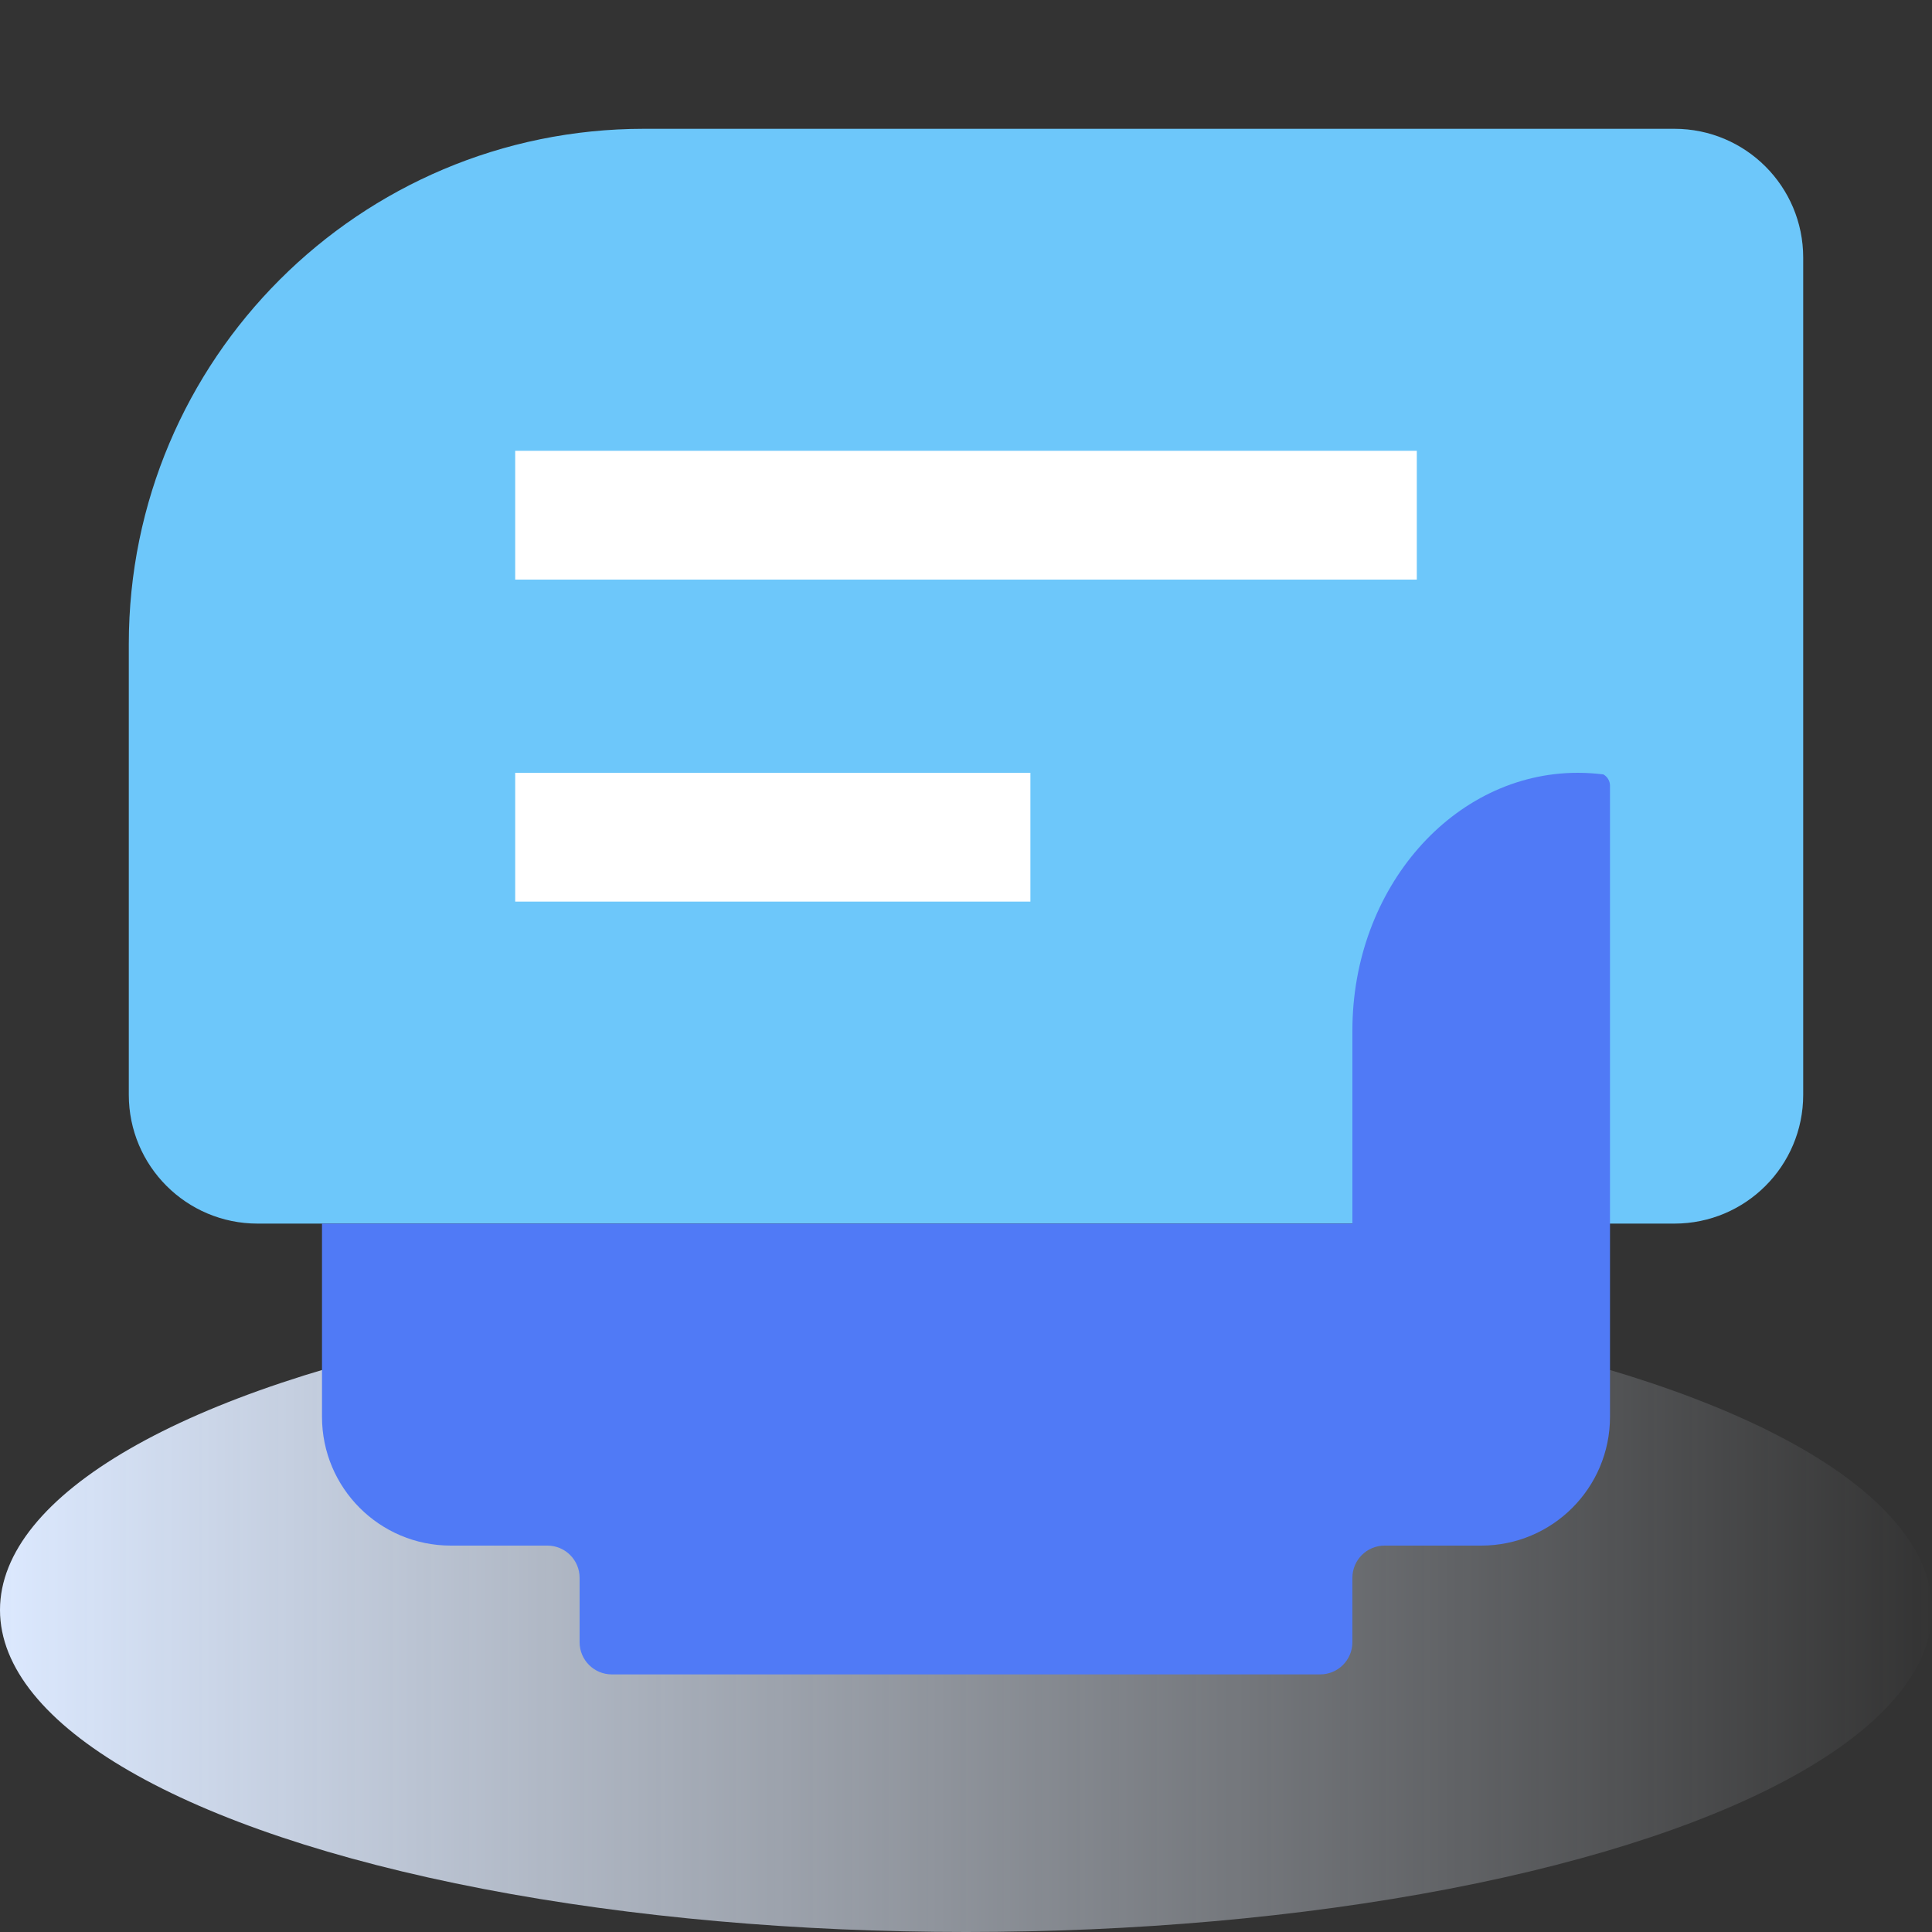 <?xml version="1.0" encoding="UTF-8"?>
<svg xmlns="http://www.w3.org/2000/svg" xmlns:xlink="http://www.w3.org/1999/xlink" width="30px" height="30px" viewBox="0 0 30 30" version="1.1">
  <rect x="0" y="0" width="30" height="30" fill="#333333" stroke="none"/>
  <title>fanuxuqiu</title>
  <defs>
    <linearGradient x1="100%" y1="50%" x2="0%" y2="50%" id="linearGradient-1">
      <stop stop-color="#F0F6FF" stop-opacity="0" offset="0%"></stop>
      <stop stop-color="#DCE9FF" offset="100%"></stop>
    </linearGradient>
  </defs>
  <g id="页面-1" stroke="none" stroke-width="1" fill="none" fill-rule="evenodd">
    <g id="0-3、首页-服务产品" transform="translate(-1465, -608)">
      <g id="fanuxuqiu" transform="translate(1465, 608)">
        <g>
          <ellipse id="椭圆形备份" fill="url(#linearGradient-1)" cx="15" cy="25" rx="15" ry="5"></ellipse>
          <g id="编组-6备份" transform="translate(2, 0)">
            <rect id="矩形" x="0" y="0" width="26" height="26"></rect>
            <path d="M8,2 L24,2 C25.105,2 26,2.895 26,4 L26,17 C26,18.105 25.105,19 24,19 L2,19 C0.895,19 1.3527075e-16,18.105 0,17 L0,10 C-5.41083001e-16,5.582 3.582,2 8,2 Z" id="矩形" fill="#6DC7FA"></path>
            <rect id="矩形" fill="#FFFFFF" x="6" y="12" width="8" height="2"></rect>
            <rect id="矩形备份-16" fill="#FFFFFF" x="6" y="7" width="14" height="2"></rect>
          </g>
        </g>
        <path d="M24.5,12 C24.634,12 24.766,12.009 24.897,12.025 C24.958,12.059 25,12.125 25,12.2 L25,22 C25,23.105 24.105,24 23,24 L21.5,24 C21.224,24 21,24.224 21,24.5 L21,25.5 C21,25.776 20.776,26 20.5,26 L9.5,26 C9.224,26 9,25.776 9,25.5 L9,24.5 C9,24.224 8.776,24 8.5,24 L7,24 L7,24 C5.895,24 5,23.105 5,22 L5,19 L21,19 L21,16 C21,13.791 22.567,12 24.5,12 Z" id="路径" fill="#507AF6"></path>
      </g>
    </g>
  </g>
</svg>
